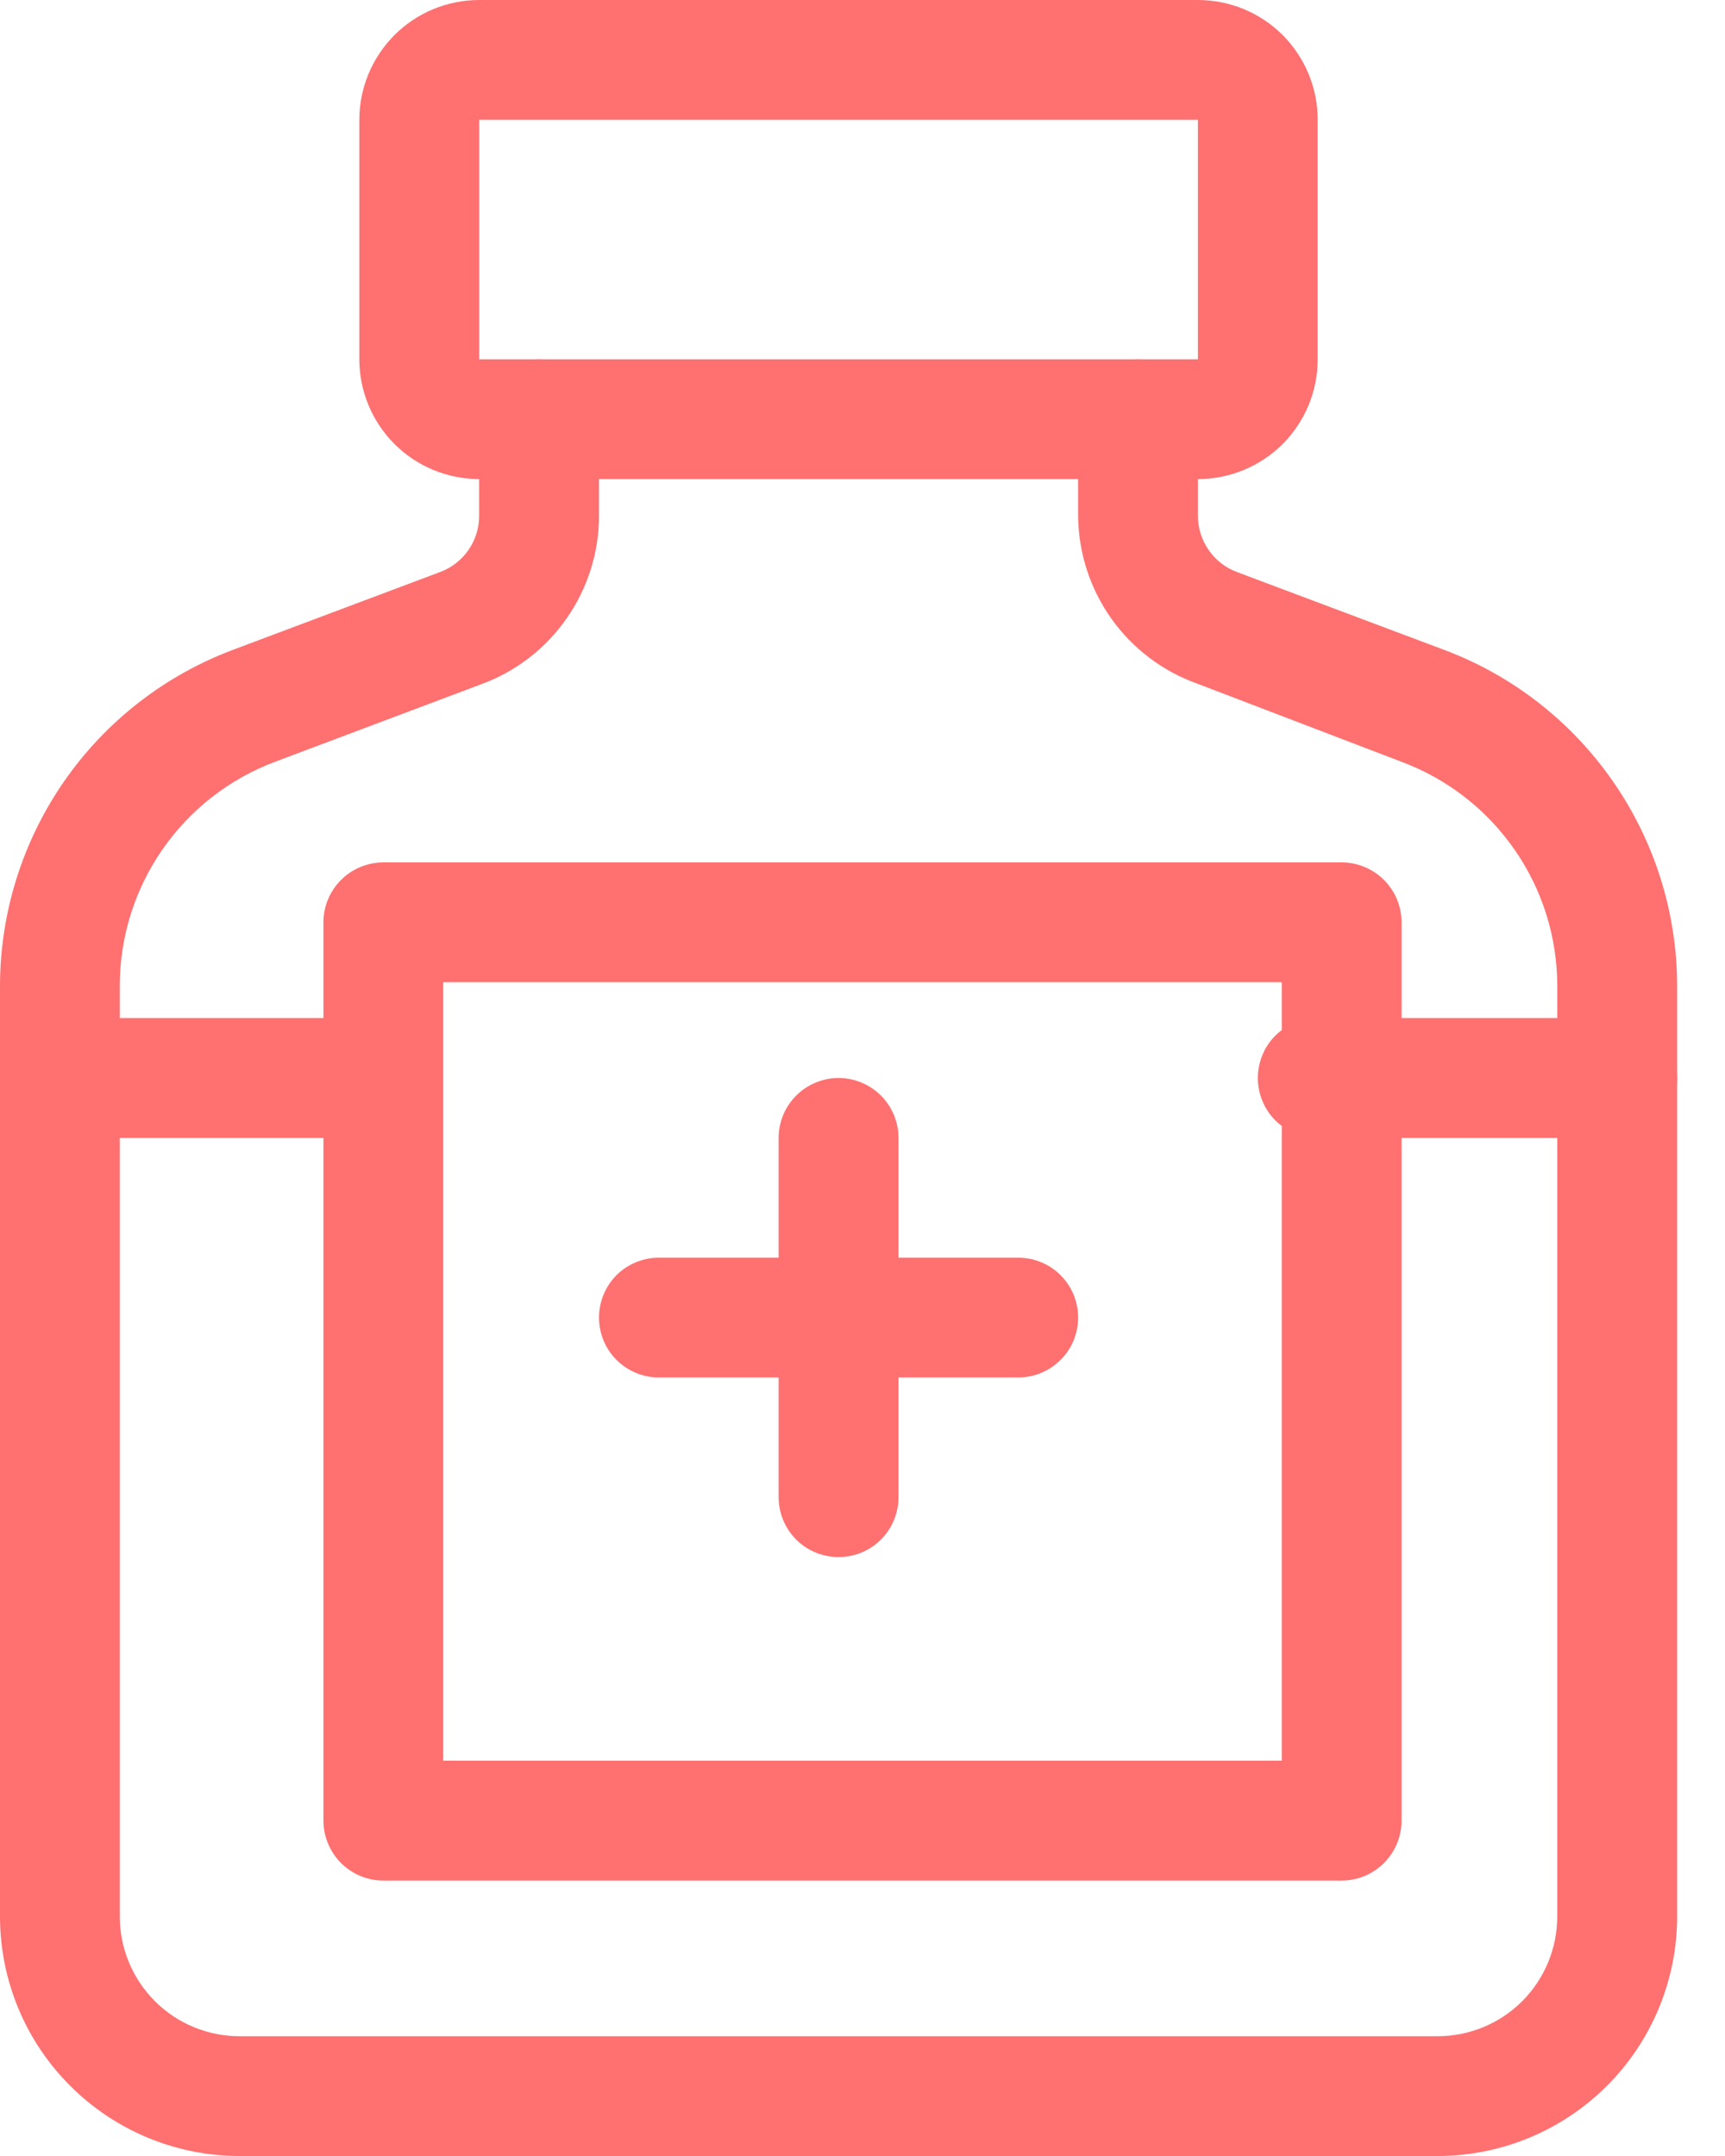 <svg width="16" height="20" viewBox="0 0 16 20" fill="none" xmlns="http://www.w3.org/2000/svg">
<g clip-path="url(#clip0_4_120)">
<path d="M11.111 4.444H4.445C4.15 4.444 3.867 4.327 3.659 4.119C3.451 3.911 3.333 3.628 3.333 3.333V1.111C3.333 0.816 3.451 0.534 3.659 0.325C3.867 0.117 4.15 0 4.445 0H11.111C11.406 0 11.689 0.117 11.897 0.325C12.105 0.534 12.222 0.816 12.222 1.111V3.333C12.222 3.628 12.105 3.911 11.897 4.119C11.689 4.327 11.406 4.444 11.111 4.444ZM4.445 1.111V3.333H11.111V1.111H4.445Z" fill="#FF7070"/>
<path d="M13.333 20H2.222C1.633 20 1.068 19.766 0.651 19.349C0.234 18.933 0 18.367 0 17.778V9.144C0.001 8.467 0.208 7.806 0.594 7.249C0.98 6.692 1.527 6.266 2.161 6.028L4.083 5.306C4.19 5.266 4.281 5.195 4.346 5.101C4.41 5.008 4.445 4.897 4.444 4.783V3.889C4.444 3.742 4.503 3.6 4.607 3.496C4.711 3.392 4.853 3.333 5 3.333C5.147 3.333 5.289 3.392 5.393 3.496C5.497 3.6 5.556 3.742 5.556 3.889V4.783C5.556 5.123 5.452 5.454 5.258 5.733C5.065 6.012 4.79 6.226 4.472 6.344L2.55 7.067C2.127 7.226 1.763 7.51 1.506 7.881C1.249 8.252 1.111 8.693 1.111 9.144V17.778C1.111 18.073 1.228 18.355 1.437 18.564C1.645 18.772 1.928 18.889 2.222 18.889H13.333C13.628 18.889 13.911 18.772 14.119 18.564C14.327 18.355 14.444 18.073 14.444 17.778V9.144C14.444 8.692 14.305 8.251 14.047 7.88C13.789 7.509 13.424 7.225 13 7.067L11.111 6.344C10.788 6.23 10.508 6.019 10.309 5.74C10.11 5.46 10.002 5.126 10 4.783V3.889C10 3.742 10.059 3.6 10.163 3.496C10.267 3.392 10.408 3.333 10.556 3.333C10.703 3.333 10.844 3.392 10.948 3.496C11.053 3.6 11.111 3.742 11.111 3.889V4.783C11.111 4.897 11.145 5.008 11.21 5.101C11.274 5.195 11.366 5.266 11.472 5.306L13.394 6.028C14.029 6.266 14.575 6.692 14.961 7.249C15.348 7.806 15.555 8.467 15.556 9.144V17.778C15.556 18.367 15.321 18.933 14.905 19.349C14.488 19.766 13.923 20 13.333 20Z" fill="#FF7070"/>
<path d="M12.444 17.445H3.556C3.408 17.445 3.267 17.386 3.163 17.282C3.059 17.178 3 17.036 3 16.889V8.556C3 8.408 3.059 8.267 3.163 8.163C3.267 8.059 3.408 8 3.556 8H12.444C12.592 8 12.733 8.059 12.837 8.163C12.941 8.267 13 8.408 13 8.556V16.889C13 17.036 12.941 17.178 12.837 17.282C12.733 17.386 12.592 17.445 12.444 17.445ZM4.111 16.333H11.889V9.111H4.111V16.333Z" fill="#FF7070"/>
<path d="M15 10.556H12.222C12.075 10.556 11.934 10.497 11.829 10.393C11.725 10.289 11.667 10.147 11.667 10C11.667 9.853 11.725 9.711 11.829 9.607C11.934 9.503 12.075 9.444 12.222 9.444H15C15.147 9.444 15.289 9.503 15.393 9.607C15.497 9.711 15.556 9.853 15.556 10C15.556 10.147 15.497 10.289 15.393 10.393C15.289 10.497 15.147 10.556 15 10.556Z" fill="#FF7070"/>
<path d="M3.333 10.556H1.111C0.964 10.556 0.823 10.497 0.718 10.393C0.614 10.289 0.556 10.147 0.556 10C0.556 9.853 0.614 9.711 0.718 9.607C0.823 9.503 0.964 9.444 1.111 9.444H3.333C3.481 9.444 3.622 9.503 3.726 9.607C3.83 9.711 3.889 9.853 3.889 10C3.889 10.147 3.83 10.289 3.726 10.393C3.622 10.497 3.481 10.556 3.333 10.556Z" fill="#FF7070"/>
<path d="M7.778 14.444C7.631 14.444 7.489 14.386 7.385 14.282C7.281 14.178 7.222 14.036 7.222 13.889V10.556C7.222 10.408 7.281 10.267 7.385 10.163C7.489 10.059 7.631 10 7.778 10C7.925 10 8.067 10.059 8.171 10.163C8.275 10.267 8.334 10.408 8.334 10.556V13.889C8.334 14.036 8.275 14.178 8.171 14.282C8.067 14.386 7.925 14.444 7.778 14.444Z" fill="#FF7070"/>
<path d="M9.445 12.778H6.111C5.964 12.778 5.823 12.719 5.718 12.615C5.614 12.511 5.556 12.37 5.556 12.222C5.556 12.075 5.614 11.934 5.718 11.829C5.823 11.725 5.964 11.667 6.111 11.667H9.445C9.592 11.667 9.733 11.725 9.837 11.829C9.942 11.934 10 12.075 10 12.222C10 12.37 9.942 12.511 9.837 12.615C9.733 12.719 9.592 12.778 9.445 12.778Z" fill="#FF7070"/>
</g>
<defs>
<clipPath id="clip0_4_120">
<rect width="15.833" height="20" fill="white"/>
</clipPath>
</defs>
</svg>
